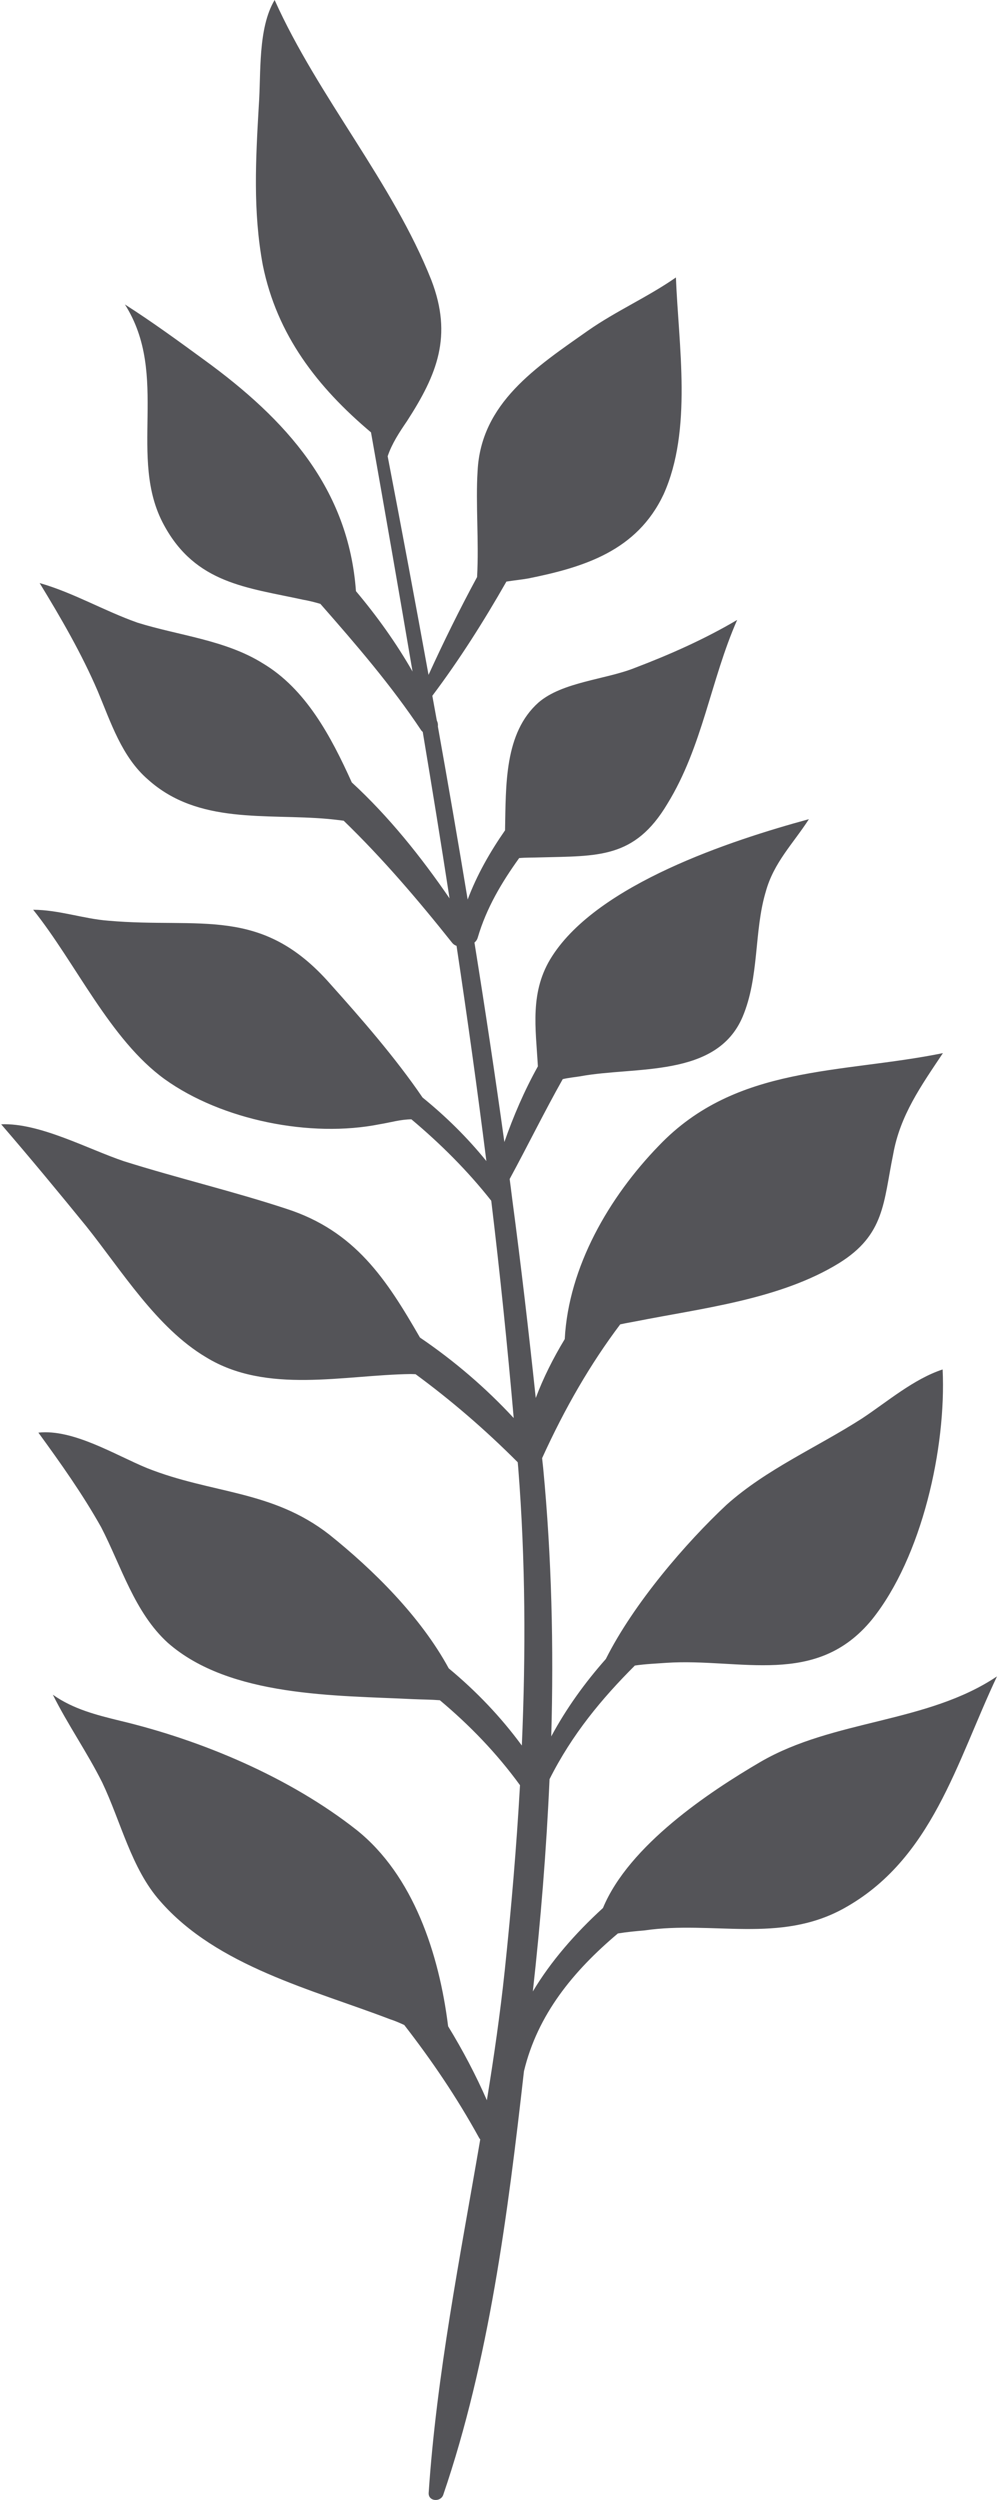<?xml version="1.0" encoding="UTF-8"?>
<svg width="24px" height="60px" viewBox="0 0 24 60" version="1.1" xmlns="http://www.w3.org/2000/svg" xmlns:xlink="http://www.w3.org/1999/xlink">
    <title>46</title>
    <g id="页面-1" stroke="none" stroke-width="1" fill="none" fill-rule="evenodd">
        <g id="植物" transform="translate(-577, -475)" fill="#545458">
            <path d="M595.247,517.288 C594.027,518.002 592.097,519.284 591.471,520.792 C590.805,521.401 590.219,522.072 589.788,522.795 C589.976,521.104 590.114,519.403 590.189,517.7 C590.73,516.623 591.446,515.763 592.237,514.973 C592.503,514.934 592.773,514.925 592.992,514.908 C594.772,514.791 596.588,515.507 597.929,513.867 C599.13,512.368 599.712,509.743 599.623,507.867 C598.925,508.097 598.291,508.645 597.689,509.043 C596.601,509.741 595.397,510.257 594.437,511.115 C593.464,512.025 592.208,513.483 591.54,514.816 C591.034,515.388 590.589,516.006 590.23,516.674 C590.291,514.526 590.24,512.376 590.037,510.24 C590.029,510.158 590.018,510.077 590.011,509.995 C590.562,508.784 591.172,507.732 591.885,506.785 C592.006,506.758 592.133,506.736 592.266,506.711 C593.855,506.396 595.718,506.187 597.131,505.319 C598.24,504.634 598.2,503.853 598.436,502.704 C598.602,501.766 599.108,501.058 599.63,500.275 C597.174,500.775 594.674,500.548 592.813,502.496 C591.62,503.726 590.645,505.403 590.554,507.138 C590.274,507.601 590.037,508.074 589.858,508.552 C589.689,506.952 589.503,505.354 589.291,503.759 C589.291,503.755 589.29,503.752 589.29,503.749 C589.27,503.598 589.253,503.448 589.232,503.296 C589.672,502.485 590.068,501.676 590.506,500.899 C590.638,500.868 590.779,500.854 590.916,500.833 C592.241,500.585 594.196,500.88 594.823,499.403 C595.228,498.44 595.093,497.35 595.379,496.398 C595.571,495.7 596.035,495.248 596.414,494.66 C594.507,495.179 591.363,496.222 590.254,497.944 C589.702,498.794 589.86,499.681 589.909,500.593 C589.583,501.178 589.318,501.797 589.105,502.409 C588.883,500.811 588.643,499.215 588.387,497.622 C588.42,497.594 588.449,497.558 588.465,497.505 C588.675,496.788 589.043,496.175 589.46,495.594 C589.623,495.579 589.793,495.584 589.952,495.578 C591.348,495.54 592.228,495.616 593.017,494.292 C593.863,492.917 594.056,491.322 594.692,489.878 C593.912,490.339 593.075,490.71 592.242,491.027 C591.54,491.31 590.499,491.363 589.923,491.861 C589.102,492.593 589.143,493.839 589.121,494.928 C588.756,495.453 588.443,496.005 588.224,496.589 C587.996,495.203 587.756,493.819 587.509,492.435 C587.513,492.397 587.511,492.357 587.493,492.314 C587.49,492.307 587.487,492.3 587.484,492.294 C587.448,492.095 587.412,491.897 587.376,491.699 C588.027,490.834 588.611,489.91 589.154,488.958 C589.337,488.929 589.521,488.911 589.678,488.883 C591.015,488.614 592.286,488.222 592.926,486.865 C593.623,485.317 593.285,483.294 593.222,481.659 C592.55,482.128 591.791,482.461 591.119,482.93 C589.867,483.81 588.54,484.674 588.462,486.31 C588.413,487.081 588.497,487.995 588.45,488.849 C588.032,489.621 587.645,490.407 587.285,491.197 C586.967,489.446 586.64,487.697 586.304,485.95 C586.405,485.647 586.585,485.375 586.769,485.105 C587.488,483.992 587.869,483.069 587.353,481.724 C586.423,479.377 584.64,477.334 583.591,475 C583.184,475.683 583.267,476.769 583.212,477.521 C583.137,478.822 583.068,480.07 583.307,481.362 C583.647,483.042 584.618,484.293 585.904,485.377 C586.242,487.289 586.576,489.202 586.901,491.117 C586.511,490.435 586.052,489.793 585.543,489.188 C585.365,486.73 583.878,485.074 581.898,483.635 C581.273,483.178 580.648,482.722 579.998,482.307 C581.081,484.017 580.051,485.983 580.936,487.603 C581.697,489.009 582.933,489.1 584.272,489.393 C584.416,489.418 584.554,489.453 584.689,489.493 C585.542,490.465 586.388,491.445 587.108,492.527 C587.119,492.544 587.134,492.554 587.146,492.567 C587.368,493.897 587.584,495.228 587.789,496.561 C587.11,495.57 586.334,494.598 585.443,493.778 C584.941,492.665 584.336,491.533 583.307,490.92 C582.408,490.358 581.293,490.254 580.3,489.944 C579.49,489.657 578.765,489.226 577.951,488.993 C578.462,489.83 578.96,490.688 579.347,491.591 C579.66,492.337 579.923,493.167 580.553,493.71 C581.758,494.792 583.377,494.522 584.868,494.654 C584.997,494.666 585.124,494.681 585.248,494.697 C586.181,495.6 587.033,496.598 587.853,497.629 C587.884,497.667 587.919,497.687 587.957,497.7 C588.215,499.42 588.456,501.141 588.673,502.866 C588.211,502.295 587.697,501.792 587.141,501.34 C586.489,500.383 585.666,499.441 584.923,498.611 C583.269,496.729 581.812,497.291 579.601,497.097 C579.011,497.053 578.411,496.836 577.796,496.834 C578.824,498.119 579.64,499.951 580.953,500.901 C582.328,501.887 584.456,502.313 586.112,501.982 C586.372,501.94 586.615,501.865 586.874,501.864 C587.573,502.452 588.221,503.096 588.79,503.818 C588.999,505.553 589.177,507.291 589.329,509.033 C588.663,508.313 587.904,507.661 587.079,507.101 C586.275,505.706 585.526,504.543 583.867,504.009 C582.602,503.592 581.275,503.279 579.976,502.87 C579.112,502.58 577.949,501.943 577.028,501.983 C577.725,502.791 578.409,503.618 579.073,504.434 C579.924,505.501 580.762,506.87 581.942,507.572 C583.399,508.468 585.248,507.999 586.859,507.977 C586.897,507.978 586.936,507.98 586.974,507.981 C587.824,508.606 588.637,509.304 589.425,510.094 C589.429,510.141 589.435,510.188 589.438,510.235 C589.612,512.448 589.62,514.673 589.524,516.893 C589.019,516.204 588.427,515.586 587.77,515.041 C587.093,513.795 585.957,512.674 584.902,511.829 C583.523,510.756 582.089,510.856 580.526,510.233 C579.761,509.918 578.759,509.293 577.921,509.383 C578.46,510.124 578.979,510.854 579.428,511.654 C579.91,512.586 580.228,513.7 581.028,514.428 C582.519,515.737 585.072,515.687 586.923,515.78 C587.13,515.789 587.345,515.789 587.557,515.806 C588.268,516.402 588.918,517.072 589.48,517.845 C589.396,519.327 589.27,520.807 589.115,522.28 C589.005,523.324 588.854,524.366 588.685,525.406 C588.42,524.802 588.108,524.208 587.755,523.631 C587.54,521.897 586.923,520.009 585.558,518.919 C583.955,517.657 581.849,516.768 579.885,516.299 C579.323,516.161 578.761,516.022 578.268,515.673 C578.626,516.39 579.095,517.062 579.453,517.779 C579.902,518.72 580.154,519.851 580.842,520.625 C582.207,522.194 584.509,522.752 586.358,523.461 C586.478,523.499 586.591,523.549 586.702,523.6 C587.354,524.44 587.962,525.332 588.503,526.317 C588.51,526.328 588.519,526.335 588.526,526.345 C588.043,529.169 587.479,531.987 587.288,534.828 C587.275,535.037 587.575,535.058 587.638,534.876 C588.738,531.657 589.189,528.128 589.575,524.71 C589.902,523.346 590.763,522.302 591.829,521.403 C592.051,521.367 592.272,521.347 592.477,521.329 C594.103,521.092 595.704,521.653 597.246,520.805 C599.373,519.632 599.956,517.288 600.928,515.233 C599.247,516.362 597.008,516.262 595.247,517.288" id="46"></path>
        </g>
    </g>
</svg>
